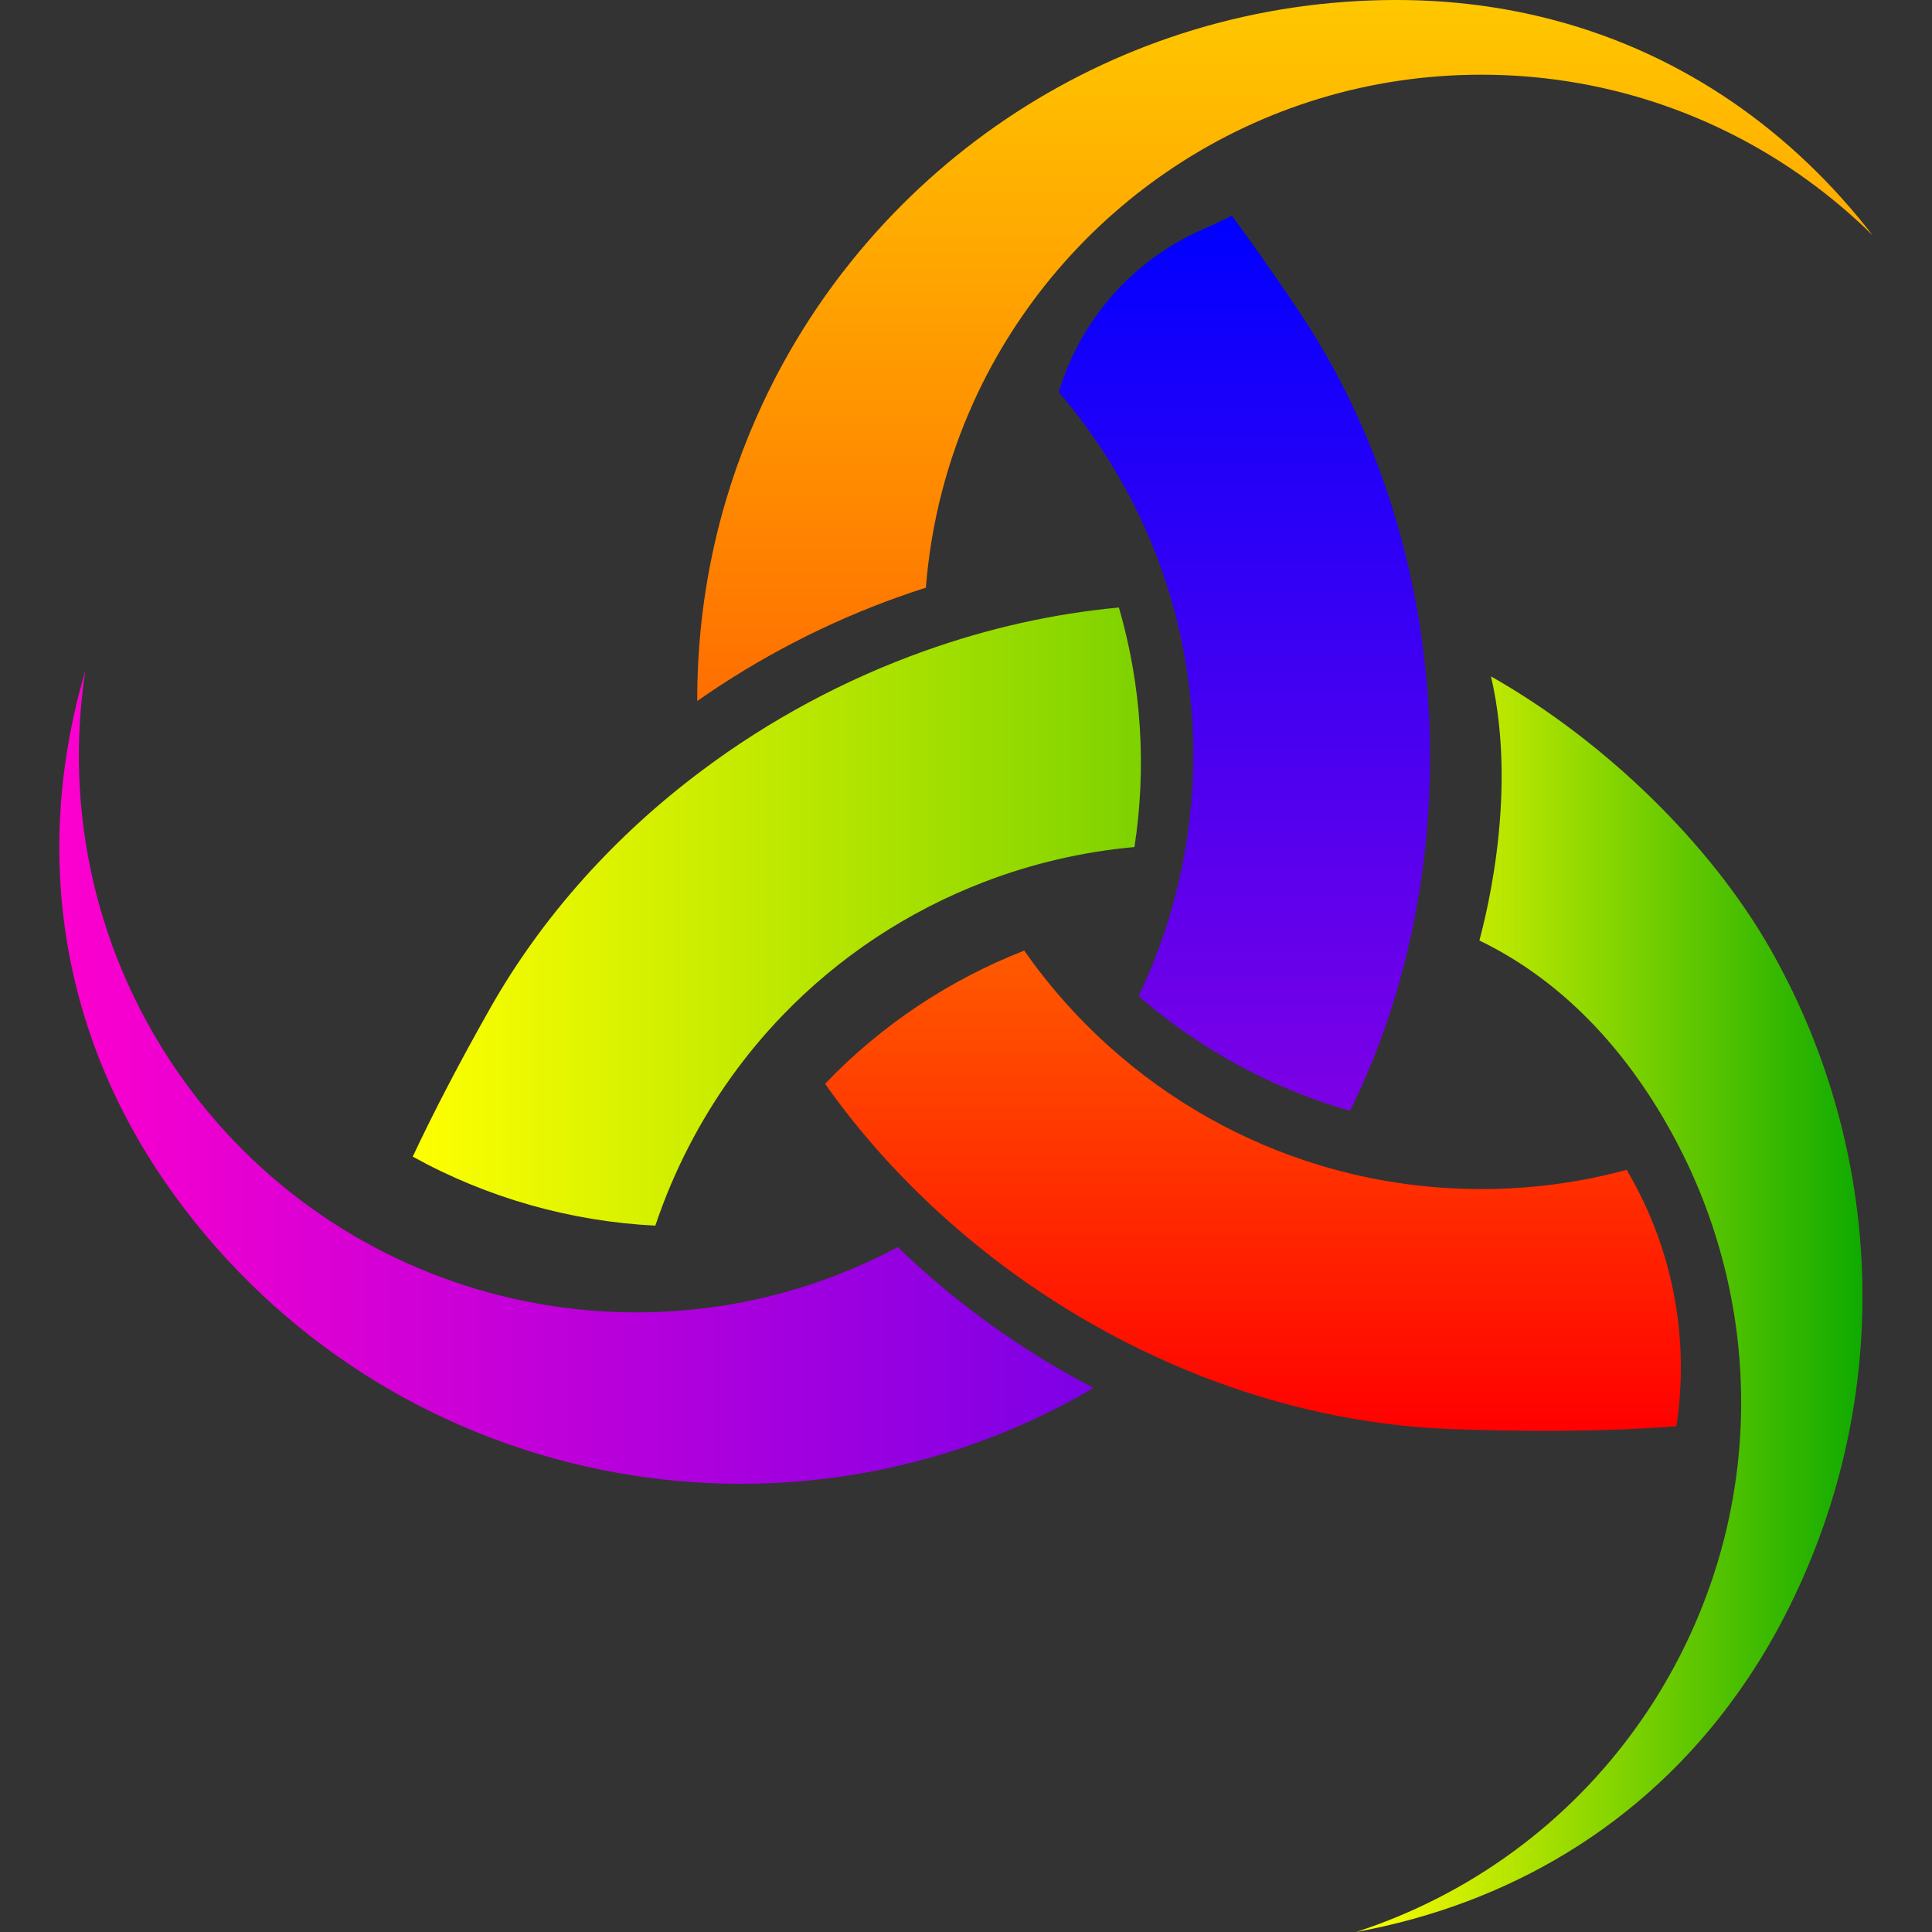 <?xml version="1.0" encoding="iso-8859-1"?>
<!-- Generator: Adobe Illustrator 18.0.0, SVG Export Plug-In . SVG Version: 6.00 Build 0)  -->
<!DOCTYPE svg PUBLIC "-//W3C//DTD SVG 1.1//EN" "http://www.w3.org/Graphics/SVG/1.1/DTD/svg11.dtd">
<svg
	version="1.1"
	id="Capa_1"
	xmlns="http://www.w3.org/2000/svg"
	xmlns:xlink="http://www.w3.org/1999/xlink"
	x="0px"
	y="0px"
	viewBox="0 0 439.575 439.575"
	style="enable-background:new 0 0 439.575 439.575;"
	xml:space="preserve"
>
<rect x="0" y="0" width="439.575" height="439.575" fill="#333333" stroke="none"/>
<defs>
	<linearGradient id="grad1" x1="0%" y1="0%" x2="0%" y2="100%">
		<stop offset="0%" style="stop-color:rgb(255,200,0);stop-opacity:1" />
		<stop offset="100%" style="stop-color:rgb(255,110,0);stop-opacity:1" />
	</linearGradient>
	<linearGradient id="grad2" x1="0%" y1="0%" x2="0%" y2="100%">
		<stop offset="0%" style="stop-color:rgb(255,90,0);stop-opacity:1" />
		<stop offset="100%" style="stop-color:rgb(255,0,0);stop-opacity:1" />
	</linearGradient>
	<linearGradient id="grad3" x1="0%" y1="0%" x2="100%" y2="0%">
		<stop offset="0%" style="stop-color:rgb(255,255,0);stop-opacity:1" />
		<stop offset="100%" style="stop-color:rgb(125,210,0);stop-opacity:1" />
	</linearGradient>
	<linearGradient id="grad4" x1="0%" y1="0%" x2="100%" y2="0%">
		<stop offset="0%" style="stop-color:rgb(255,255,0);stop-opacity:1" />
		<stop offset="100%" style="stop-color:rgb(0,165,0);stop-opacity:1" />
	</linearGradient>
	<linearGradient id="grad5" x1="0%" y1="0%" x2="100%" y2="0%">
		<stop offset="0%" style="stop-color:rgb(255,0,205);stop-opacity:1" />
		<stop offset="100%" style="stop-color:rgb(125,0,230);stop-opacity:1" />
	</linearGradient>
	<linearGradient id="grad6" x1="0%" y1="0%" x2="0%" y2="100%">
		<stop offset="0%" style="stop-color:rgb(0,0,255);stop-opacity:1" />
		<stop offset="100%" style="stop-color:rgb(125,0,230);stop-opacity:1" />
	</linearGradient>
</defs>
<g>
	<path class="first-horn" d="M210.657,133.72c1.175-14.922,4.926-29.118,10.815-42.139c0.013-0.053,0.04-0.105,0.066-0.159
		c19.927-43.895,64.139-74.426,115.496-74.426c6.695,0,13.258,0.515,19.676,1.519c26.834,4.186,50.895,16.798,69.369,35.034
		c-18.237-23.585-42.839-41.096-72.433-48.953C342.37,1.598,330.379,0,317.728,0c-63.941,0-119.075,37.715-144.35,92.136
		c-0.462,0.99-0.911,1.981-1.347,2.985c0,0.013,0,0.013-0.013,0.026c-8.61,19.558-13.377,41.202-13.377,63.942v0.41
		c14.13-9.918,29.607-17.907,45.771-23.678C206.484,135.08,208.571,134.367,210.657,133.72z" fill="url(#grad1)"/>
	<path class="first-horn" d="M373.548,325.017c2.694-0.146,5.322-0.317,7.871-0.515c3.043-19.821-0.77-40.086-10.807-57.446l-0.511-0.883
		c-10.538,2.853-21.631,4.371-33.067,4.371c-12.757,0-25.064-1.889-36.672-5.388c-17.894-5.401-34.11-14.645-47.699-26.781
		c-7.369-6.576-13.958-13.984-19.623-22.092c-16.903,6.603-32.433,16.837-45.322,30.307c7.871,11.146,17.115,21.433,27.415,30.65
		c13.694,12.282,29.263,22.661,45.955,30.571c21.604,10.261,45.097,16.429,68.907,17.326
		C346.292,325.743,360.739,325.689,373.548,325.017z" fill="url(#grad2)"/>
	<path class="second-horn" d="M156.778,260.731c5.757-11.119,12.928-21.023,21.168-29.607c13.021-13.549,28.722-23.823,45.81-30.399
		c11-4.239,22.568-6.946,34.361-8.002c2.76-18.013,1.651-36.632-3.539-54.5c-14.975,1.387-29.871,4.754-44.239,9.891
		c-18.079,6.457-35.299,15.688-50.736,27.27c-19.478,14.592-36.117,32.896-48.068,53.998c-6.92,12.215-12.77,23.44-17.63,33.78
		c17.035,9.416,35.959,14.737,55.199,15.701C151.153,272.722,153.715,266.661,156.778,260.731z" fill="url(#grad3)"/>
	<path class="second-horn" d="M402.812,215.952c-13.734-24.114-37.847-47.474-63.572-62.053c6.603,28.392-2.377,58.738-2.641,60.085
		c20.469,9.904,34.467,26.86,43.777,43.803c0,0,0,0,0,0.014c19.716,35.813,21.763,80.475,1.558,119.497
		c-2.667,5.15-5.639,10.049-8.901,14.671c-16.137,23.018-39.009,39.326-64.496,47.606c34.387-6.273,65.368-24.14,86.827-54.328
		c3.843-5.375,7.369-11.133,10.551-17.286c25.051-48.398,22.833-103.717-1.109-148.378
		C404.159,218.355,403.498,217.153,402.812,215.952z" fill="url(#grad4)"/>
	<path class="third-horn" d="M204.266,283.749c-55.054,29.382-124.727,14.314-162.297-37.676c-20.323-28.128-27.441-61.802-22.529-93.588
		C7.793,191.97,12.639,234.505,39.5,271.679c48.451,67.032,139.411,85.164,209.309,44.12c-14.236-7.408-27.56-16.652-39.458-27.322
		C207.62,286.932,205.93,285.36,204.266,283.749z" fill="url(#grad5)"/>
	<path class="third-horn" d="M259.069,226.647c11.278,9.786,24.285,17.59,38.521,22.926c3.13,1.188,6.339,2.245,9.587,3.169
		c0.106-0.224,0.225-0.449,0.317-0.674c7.356-15.041,12.427-31.284,15.239-48.042c3.143-18.646,3.473-37.9,1.004-56.784
		c-3.526-27.045-12.823-53.324-27.89-75.932c-2.073-3.116-4.12-6.127-6.141-9.046c-3.222-4.648-6.378-9.059-9.455-13.219
		c-0.803,0.517-3.436,1.743-6.86,3.261c-15.706,6.964-27.586,20.459-32.493,36.924c2.298,2.667,4.49,5.454,6.576,8.346
		c9.006,12.453,15.411,25.988,19.333,39.96c5.044,17.947,5.982,36.632,3.037,54.671C267.917,204.092,264.298,215.7,259.069,226.647z"
		fill="url(#grad6)"/>
</g>
</svg>
